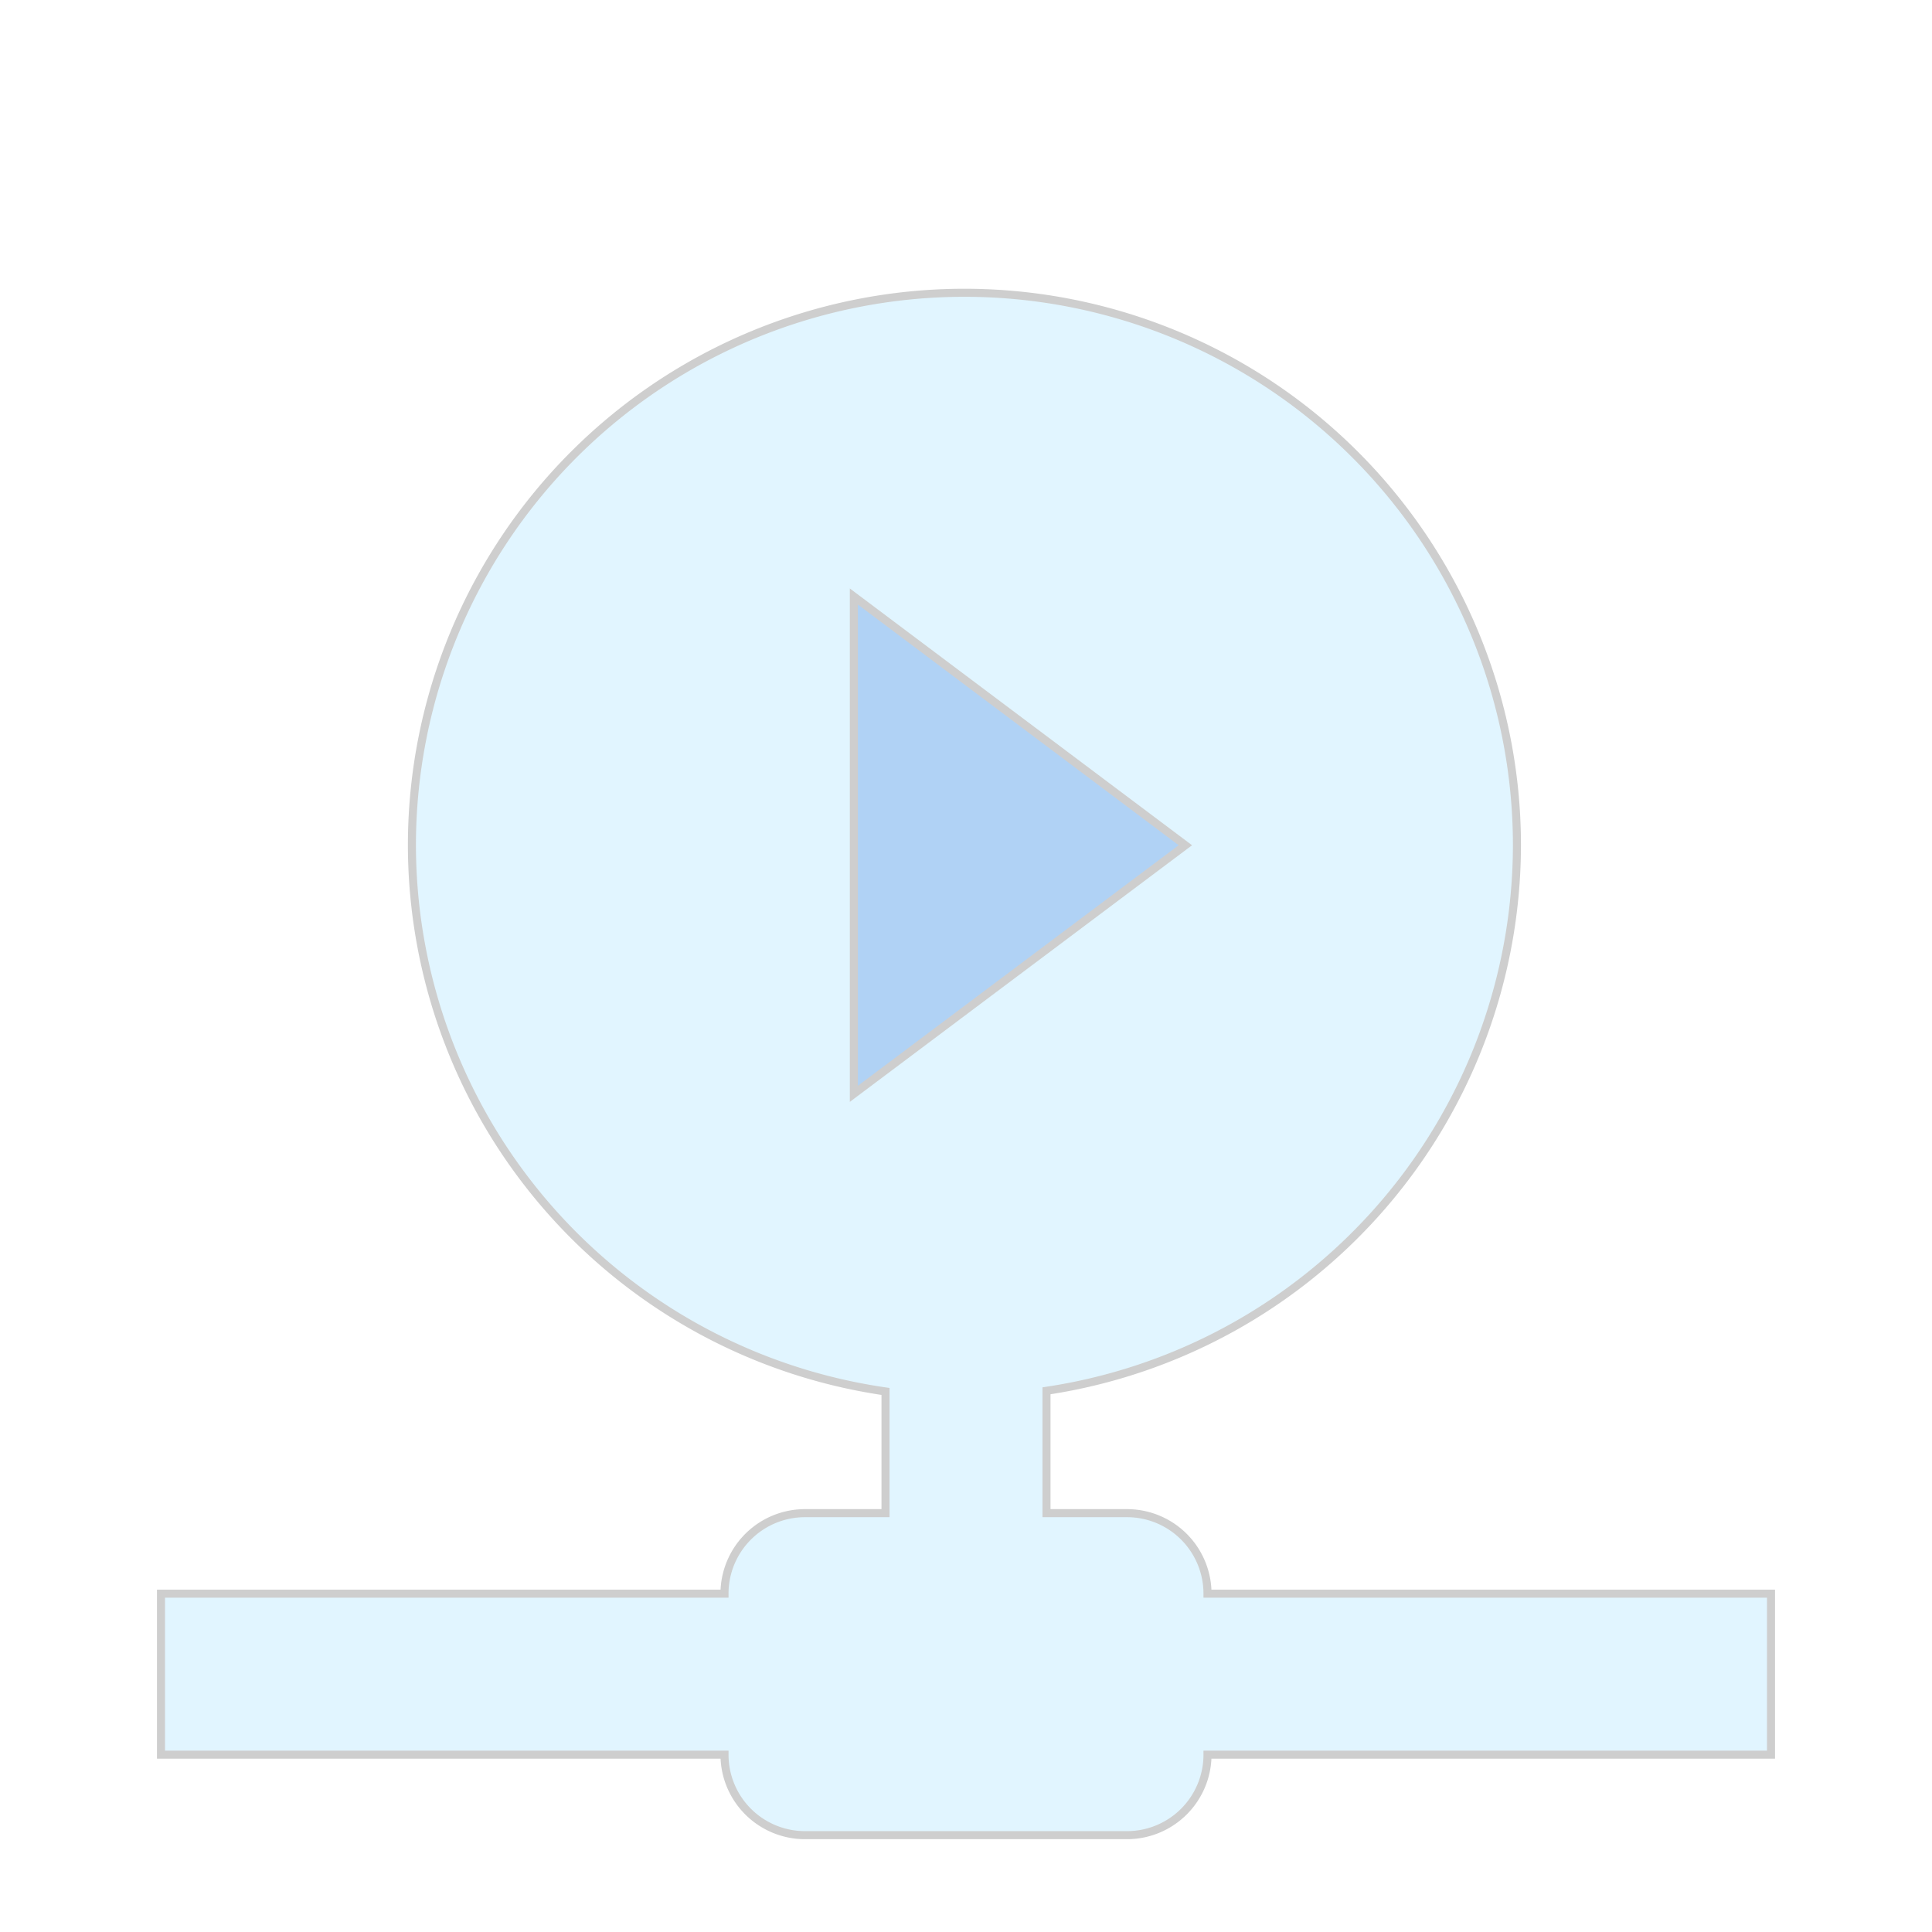 <?xml version="1.0" encoding="UTF-8" standalone="no"?>
<svg
   xmlns:osb="http://www.openswatchbook.org/uri/2009/osb"
   xmlns:dc="http://purl.org/dc/elements/1.1/"
   xmlns:cc="http://creativecommons.org/ns#"
   xmlns:rdf="http://www.w3.org/1999/02/22-rdf-syntax-ns#"
   xmlns:svg="http://www.w3.org/2000/svg"
   xmlns="http://www.w3.org/2000/svg"
   xmlns:sodipodi="http://sodipodi.sourceforge.net/DTD/sodipodi-0.dtd"
   xmlns:inkscape="http://www.inkscape.org/namespaces/inkscape"
   version="1.1"
   width="24"
   height="24"
   viewBox="0 0 24 24"
   id="svg4"
   sodipodi:docname="wpd3.svg"
   inkscape:version="0.92.1 r15371"
   inkscape:export-filename="C:\Users\torum\Desktop\path2-4.png"
   inkscape:export-xdpi="1024"
   inkscape:export-ydpi="1024">
  <defs
     id="defs8">
    <linearGradient
       id="linearGradient6135"
       osb:paint="solid">
      <stop
         style="stop-color:#000000;stop-opacity:1;"
         offset="0"
         id="stop6133" />
    </linearGradient>
    <linearGradient
       id="linearGradient6076"
       osb:paint="solid">
      <stop
         style="stop-color:#060808;stop-opacity:1;"
         offset="0"
         id="stop6074" />
    </linearGradient>
    <filter
       inkscape:collect="always"
       style="color-interpolation-filters:sRGB"
       id="filter6439"
       x="-0.072"
       width="1.144"
       y="-0.072"
       height="1.144">
      <feGaussianBlur
         inkscape:collect="always"
         stdDeviation="0.412"
         id="feGaussianBlur6441" />
    </filter>
    <filter
       inkscape:collect="always"
       style="color-interpolation-filters:sRGB"
       id="filter6526"
       x="-0.052"
       width="1.105"
       y="-0.07"
       height="1.141">
      <feGaussianBlur
         inkscape:collect="always"
         stdDeviation="0.345"
         id="feGaussianBlur6528" />
    </filter>
  </defs>
  <sodipodi:namedview
     pagecolor="#ffffff"
     bordercolor="#666666"
     borderopacity="1"
     objecttolerance="10"
     gridtolerance="10"
     guidetolerance="10"
     inkscape:pageopacity="0"
     inkscape:pageshadow="2"
     inkscape:window-width="1346"
     inkscape:window-height="1408"
     id="namedview6"
     showgrid="false"
     inkscape:zoom="4.9166667"
     inkscape:cx="-41.673328"
     inkscape:cy="15.026309"
     inkscape:window-x="1557"
     inkscape:window-y="468"
     inkscape:window-maximized="0"
     inkscape:current-layer="layer1" />
  <g
     inkscape:groupmode="layer"
     id="layer1"
     inkscape:label="Layer 1">
    <path
       style="fill:#abd0f5;fill-opacity:0.938;stroke-width:0.475;filter:url(#filter6526)"
       d="m 10.23,7.191 v 6.653 l 5.227,-3.326 z"
       id="path2-43"
       inkscape:connector-curvature="0" />
    <rect
       style="fill:none;fill-opacity:1;stroke:#000000;stroke-width:0;stroke-miterlimit:4;stroke-dasharray:none;stroke-dashoffset:0;stroke-opacity:1;filter:url(#filter6526)"
       id="rect6456"
       width="15.82"
       height="11.778"
       x="4.943"
       y="4.697" />
    <rect
       style="opacity:0.91;fill:#010101;fill-opacity:1;stroke:#000000;stroke-width:0;stroke-miterlimit:4;stroke-dasharray:none;stroke-dashoffset:0;stroke-opacity:1"
       id="rect4503"
       width="25.276"
       height="26.283"
       x="-41.277"
       y="23.657" />
  </g>
  <path
     inkscape:connector-curvature="0"
     style="fill:#e1f5ff;fill-opacity:1;stroke-width:0.1;stroke-miterlimit:4;stroke-dasharray:none;stroke:#cecece;stroke-opacity:1"
     d="M 11.98,3.637 A 6.864,6.864 0 0 0 5.117,10.5 6.864,6.864 0 0 0 11,17.285 v 1.512 h -1 a 1,1 0 0 0 -1,1 H 2 v 2 h 7 a 1,1 0 0 0 1,1 h 4 a 1,1 0 0 0 1,-1 h 7 v -2 h -7 a 1,1 0 0 0 -1,-1 H 13 V 17.277 A 6.864,6.864 0 0 0 18.844,10.5 6.864,6.864 0 0 0 11.98,3.637 Z M 10.607,7.41 14.725,10.5 10.607,13.588 Z"
     id="path2" />
  <path
     id="path2-4-8"
     style="fill:#efefef;fill-opacity:0.014;stroke:#000000;stroke-width:0.1;stroke-miterlimit:4;stroke-dasharray:0.025, 0.025;stroke-dashoffset:0;stroke-opacity:1;filter:url(#filter6439)"
     d="m -54.023,0.649 a 6.864,6.864 0 0 0 -6.863,6.863 6.864,6.864 0 0 0 6.863,6.863 6.864,6.864 0 0 0 6.863,-6.863 6.864,6.864 0 0 0 -6.863,-6.863 z m -1.373,3.775 4.118,3.088 -4.118,3.088 z"
     inkscape:connector-curvature="0"
     inkscape:export-xdpi="96"
     inkscape:export-ydpi="96" />
  <path
     inkscape:connector-curvature="0"
     d="M 6.472,-61.936 A 13.595,13.595 0 0 1 20.067,-48.341 13.595,13.595 0 0 1 6.472,-34.745 13.595,13.595 0 0 1 -7.124,-48.341 13.595,13.595 0 0 1 6.472,-61.936 Z m 5.438,13.595 -8.157,-6.118 v 12.236"
     id="path2-4"
     style="stroke-width:1.36" />
</svg>
